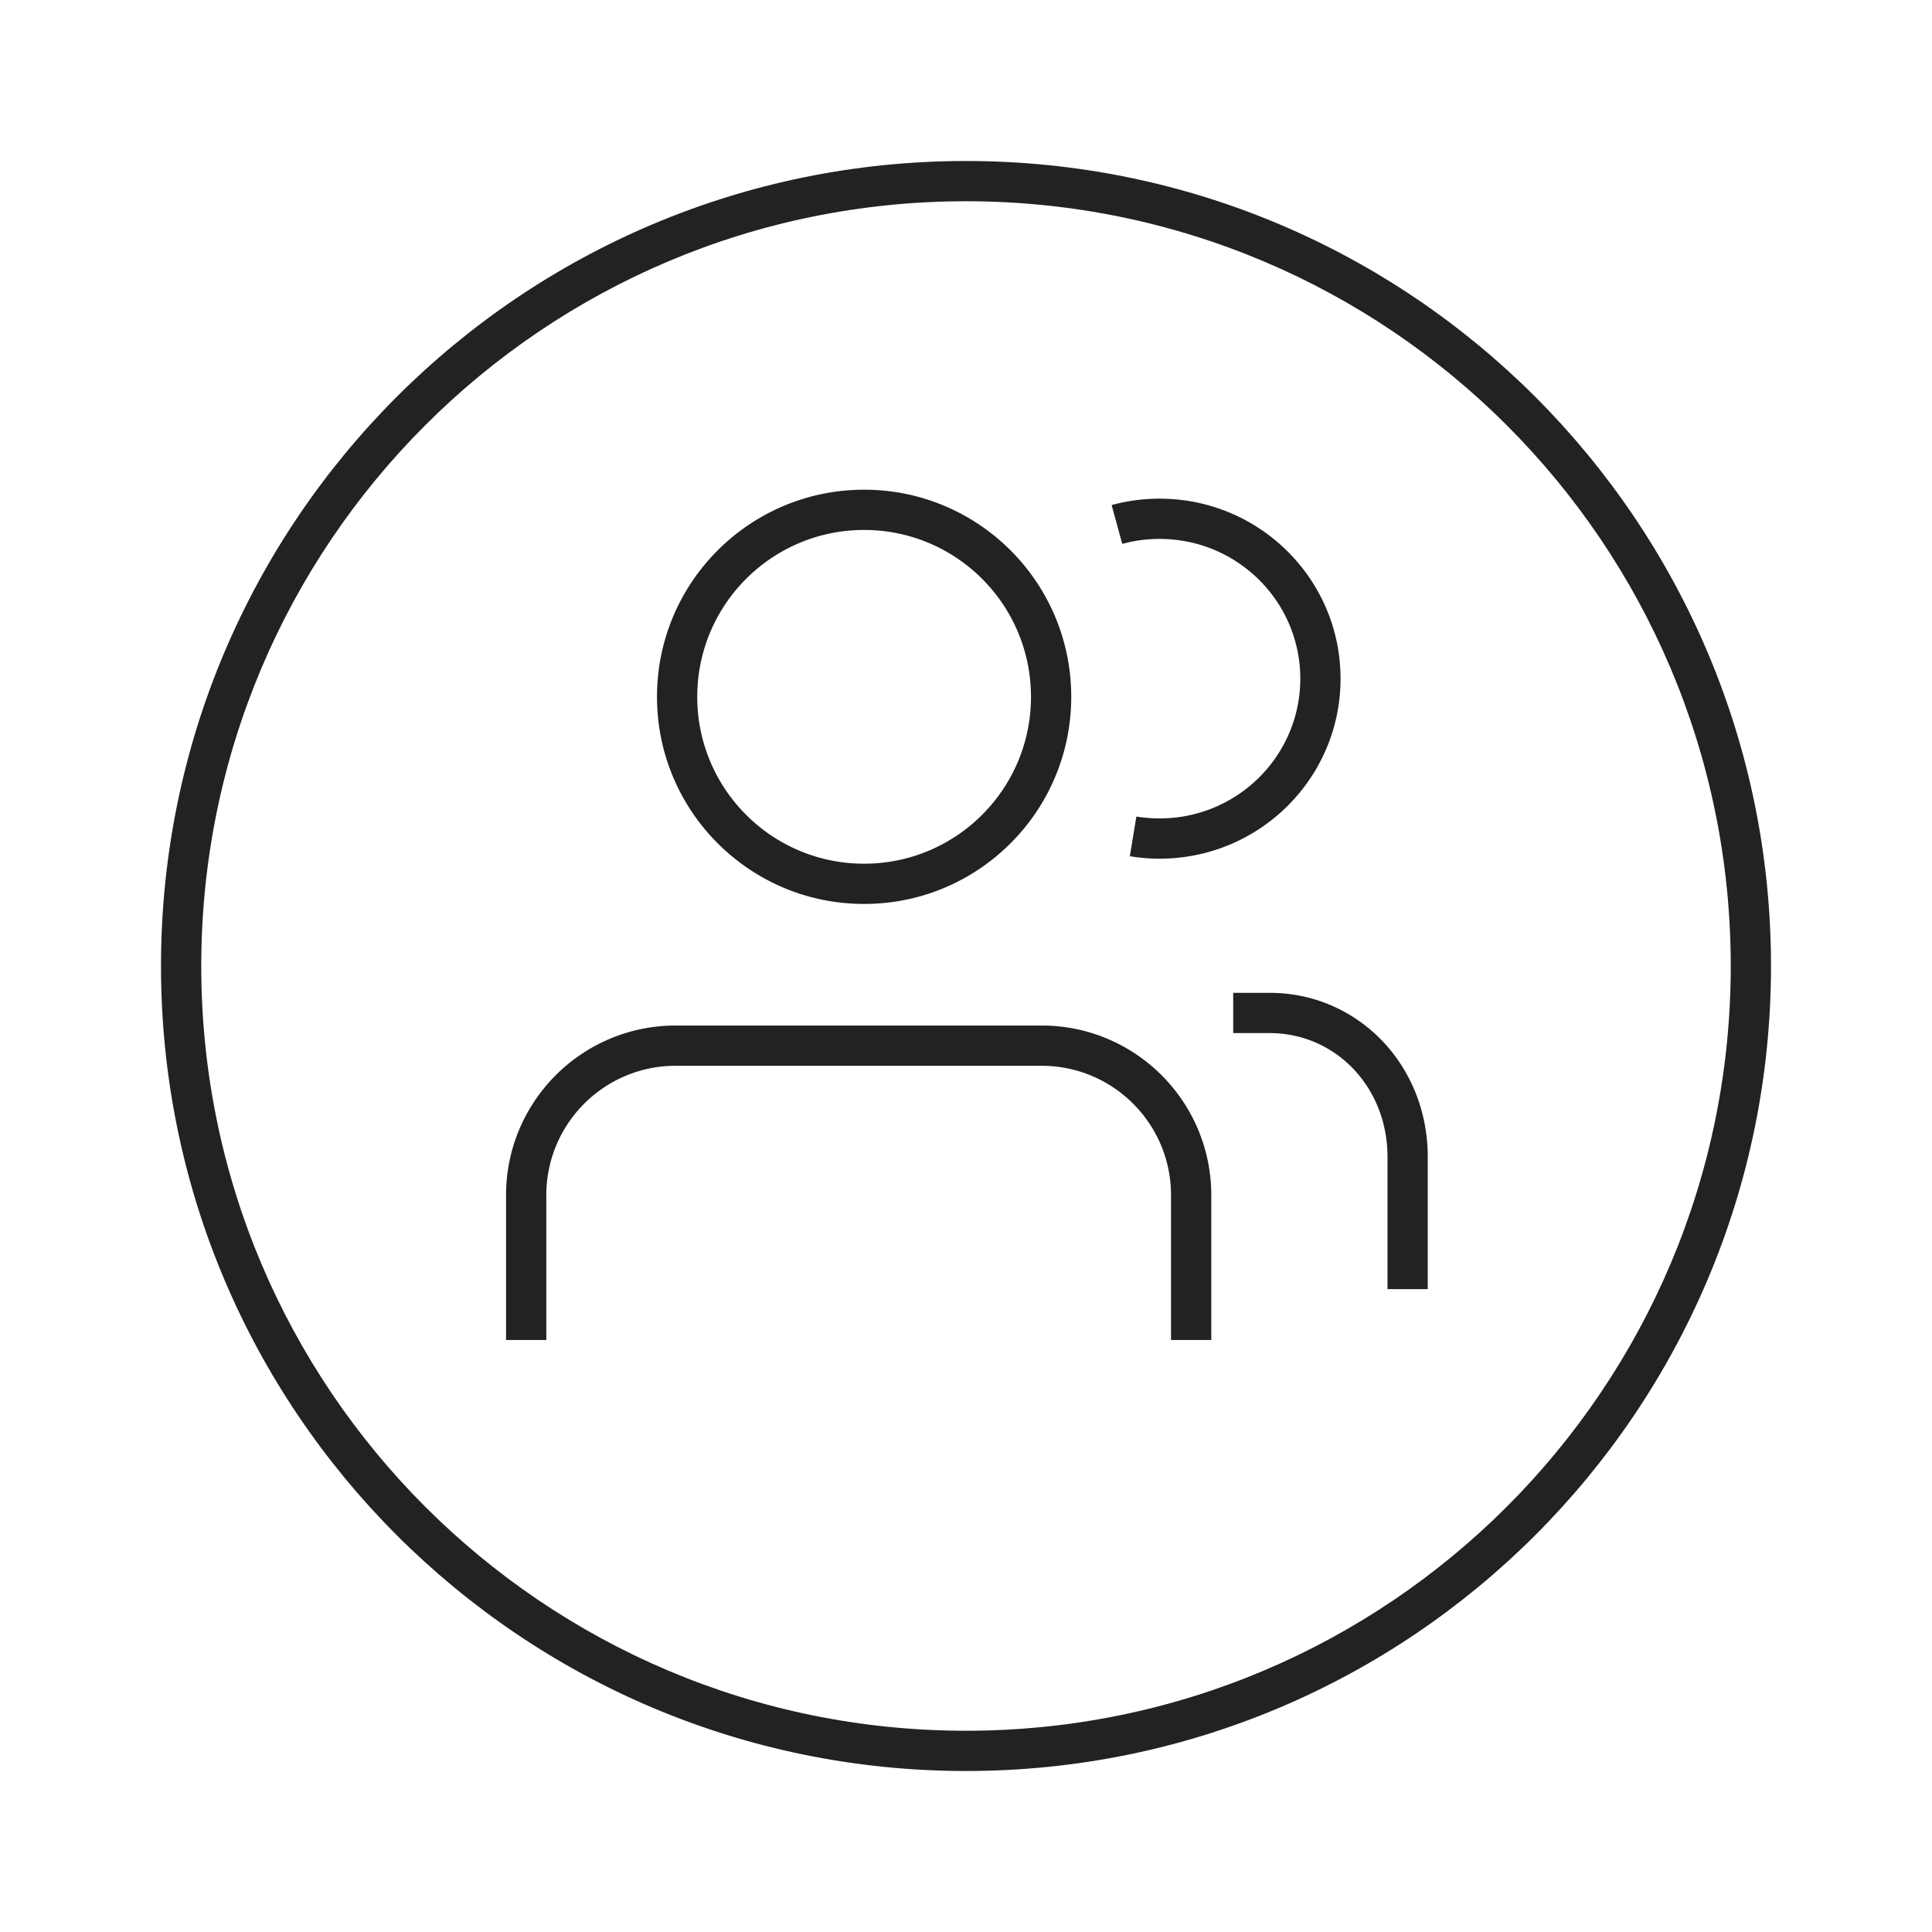 <svg xmlns="http://www.w3.org/2000/svg" viewBox="0 0 1024 1024"><path fill="#222" d="M512 85.333C747.643 85.333 938.667 276.357 938.667 512S747.643 938.667 512 938.667 85.333 747.643 85.333 512 276.357 85.333 512 85.333ZM512 106.667C288.139 106.667 106.667 288.139 106.667 512S288.139 917.333 512 917.333 917.333 735.861 917.333 512 735.861 106.667 512 106.667Z"></path><path fill="#222" d="M458 259.557C518.63 259.557 567.776 308.704 567.776 369.333 567.776 429.963 518.629 479.11 458 479.11 397.37 479.11 348.224 429.963 348.224 369.333 348.224 308.704 397.371 259.557 458 259.557zM458 280.891C409.152 280.89 369.557 320.48 369.557 369.333 369.557 418.181 409.152 457.776 458 457.776S546.443 418.186 546.443 369.333C546.443 320.485 506.848 280.891 458 280.891zM552.096 543.557C601.173 543.557 641.061 582.875 641.984 631.733L642 633.461V710.224H620.667V633.461C620.667 596.14 590.853 565.781 553.733 564.907L552.101 564.89H358.123C320.81 564.89 290.448 594.704 289.579 631.819L289.557 633.46V710.224H268.224V633.461C268.224 584.384 307.541 544.491 356.4 543.573L358.128 543.557H552.096zM614.619 264.3C667.573 264.299 710.517 307.003 710.517 359.707S667.568 455.115 614.624 455.115A97.12 97.12 0 0 1 601.952 454.288L598.837 453.824 602.304 432.779A76.244 76.244 0 0 0 614.624 433.78C655.808 433.781 689.179 400.603 689.179 359.701 689.184 318.816 655.813 285.637 614.624 285.637A74.87 74.87 0 0 0 597.211 287.66L594.805 288.267 589.19 267.69A96.448 96.448 0 0 1 614.62 264.299zM672.928 526.224C719.152 526.224 755.861 563.525 756.725 611.488L756.741 613.227V683.264H735.408V613.227C735.408 576.629 708.608 548.427 674.507 547.573L672.928 547.563H653.627V526.224H672.928z"></path></svg>
